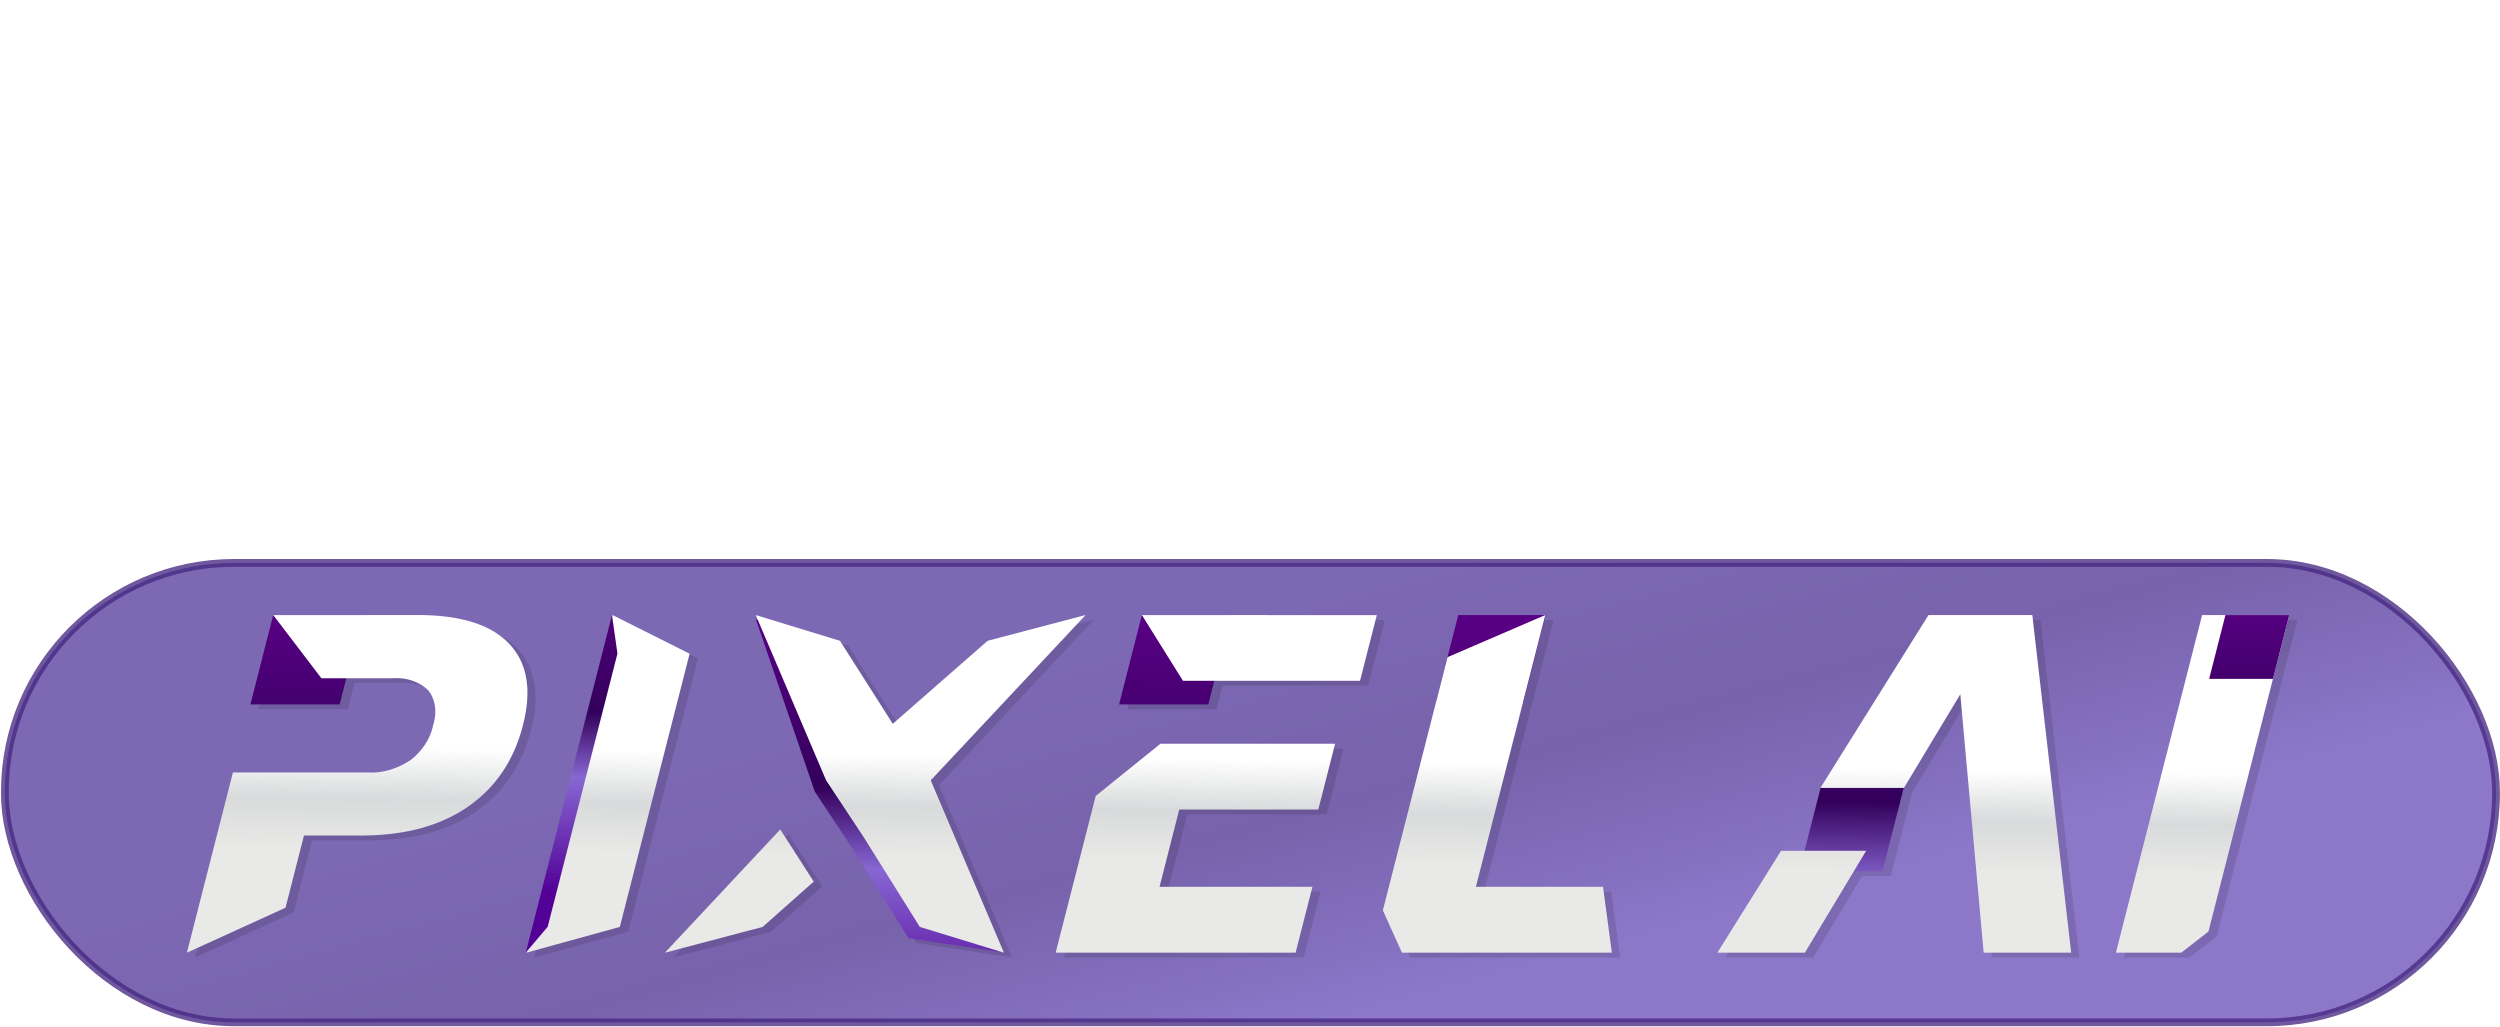 <svg xmlns="http://www.w3.org/2000/svg" xmlns:xlink="http://www.w3.org/1999/xlink" width="109.58" height="45" viewBox="0 0 28.99 11.91"><defs><linearGradient id="b"><stop offset="0" stop-color="#570083"/><stop offset=".42" stop-color="#33005b"/><stop offset=".63" stop-color="#8767d2"/><stop offset="1" stop-color="#520096"/></linearGradient><linearGradient id="c"><stop offset="0" stop-color="#563a9d"/><stop offset=".5" stop-color="#4f3392"/><stop offset="1" stop-color="#694eb9"/></linearGradient><linearGradient id="a"><stop offset="0" stop-color="#fff"/><stop offset=".5" stop-color="#fff"/><stop offset=".75" stop-color="#d8dadb"/><stop offset="1" stop-color="#e9e9e7"/></linearGradient><linearGradient xlink:href="#a" id="g" x1="105.58" x2="105.35" y1="80.93" y2="97.66" gradientUnits="userSpaceOnUse"/><linearGradient xlink:href="#b" id="h" x1="179.74" x2="179.38" y1="76.47" y2="101.99" gradientUnits="userSpaceOnUse"/><linearGradient xlink:href="#b" id="f" x1="162.09" x2="161.64" y1="79.49" y2="111.25" gradientUnits="userSpaceOnUse"/><linearGradient xlink:href="#c" id="d" x1="66.04" x2="68.16" y1="83.94" y2="91.85" gradientTransform="matrix(.575 0 0 .575 19.11 39.59)" gradientUnits="userSpaceOnUse"/><filter id="e" width="1.02" height="1.1" x="-.01" y="-.05" color-interpolation-filters="sRGB"><feGaussianBlur stdDeviation=".59"/></filter></defs><g transform="translate(-45.72 -79.82)"><rect width="28.9" height="5.33" x="45.77" y="86.35" fill="url(#d)" stroke="#452882" stroke-linecap="round" stroke-linejoin="bevel" stroke-miterlimit=".1" stroke-width=".09" opacity=".77" rx="2.66" ry="2.66"/><g font-family="Bitstream Vera Sans" font-size="38.1" font-weight="700" letter-spacing="0" word-spacing="0"><path d="M48.8 197.24V225l.03-.07v.08L56 222.9v-22.48l-7.16-3.18v.1zm-16 0H20.9v7.35h7.35v-2.16h3.78a4.7 4.7 0 0 1 3.22 1 3.64 3.64 0 0 1 1.14 2.87c0 1.24-.38 2.2-1.14 2.88a4.7 4.7 0 0 1-3.22 1H20.91v14.84l7.16-3.7v-5.94h4.73c3.53 0 6.24-.78 8.12-2.34 1.9-1.58 2.85-3.82 2.85-6.74 0-2.9-.95-5.13-2.85-6.7-1.88-1.57-4.59-2.36-8.12-2.36zm27.8 0 .3.42-.18-.07 8.45 14.17 4.3 4.69 6.49 7.37 7.71 1.13-.06-.08.51.15-9.63-14.18 9.26-13.6-7.52 2.12-6.06 6.83-6.08-6.83zm31.78 0v7.35h7.35v-1.94h11.98v-5.4zm26.03 0v24.3l2.47 3.48h17.27l-2.12-5.42h-10.46v-15.18h.02v-7.18zm38.7 0-5.27 14.22h6.87l2.67-7.7 7.35 21.26h7.2l-10.29-27.78zm22.5 0v27.78H185l1.79-1.74v-26.04zM111 207.83H96.62l-4.24 4.3v12.89h19.74v-5.42H99.54v-6.36H111zm40.86 3.64v5.17h-1.93l-3.1 8.38h7.2l2.32-6.7h2.36v-6.85zm-84.72 3.4-6.9 10.15 7.5-2.12 3.26-3.73z" filter="url(#e)" opacity=".34" style="line-height:1.25;-inkscape-font-specification:&quot;Bitstream Vera Sans Bold&quot;" transform="matrix(.141 0 -.036 .141 53.13 59.2)"/><path fill="url(#f)" d="M19.63 77.34v7.35h7.34v-7.35zm71.47 0v7.35h7.34v-7.35zm26.03 0v7.19h7.18v-7.19zm-57.7.35 8.46 14.17 4.3 4.69 6.49 7.37 7.7 1.13-9.88-13.19 9.27-13.6-7.52 2.12-6.07 6.83-6.08-6.83zm91.14 13.88v6.85h6.84v-6.85z" style="line-height:1.25;-inkscape-font-specification:&quot;Bitstream Vera Sans Bold&quot;" transform="matrix(.141 0 -.036 .141 48.9 76.05)"/><path fill="url(#g)" d="m19.63 77.34 5.29 5.2h5.83a4.7 4.7 0 0 1 3.22 1 3.63 3.63 0 0 1 1.13 2.86 3.7 3.7 0 0 1-1.13 2.88 4.7 4.7 0 0 1-3.22 1.01H19.62v14.83l7.17-3.7v-5.94h4.72c3.54 0 6.25-.78 8.13-2.34 1.9-1.58 2.85-3.82 2.85-6.74 0-2.9-.95-5.13-2.85-6.7-1.88-1.57-4.6-2.36-8.13-2.36Zm27.92 0v27.78L54.7 103V80.52zm11.78 0 9.26 13.6 4.3 4.69 6.49 7.37 7.46 2.12-9.64-14.18 9.27-13.6-7.52 2.12-6.06 6.83-6.09-6.83zm31.77 0 4.76 5.41h14.57v-5.4zm33.19 0-7.16 3.47v20.83l2.46 3.48h17.27l-2.11-5.42h-10.46V78.73zm31.53 0-5.26 14.22h6.87l2.67-7.7 7.35 21.26h7.2l-10.29-27.78Zm22.51 0v27.78h5.38l1.79-1.74V77.34zM109.7 87.93H95.33l-4.23 4.3v12.89h19.74V99.7H98.26v-6.36h11.44Zm-43.85 7.05-6.9 10.14 7.5-2.12 3.25-3.73zm82.79 1.76-3.1 8.38h7.2l2.9-8.38z" style="line-height:1.25;-inkscape-font-specification:&quot;Bitstream Vera Sans Bold&quot;" transform="matrix(.141 0 -.036 .141 48.9 76.05)"/><path fill="url(#h)" d="M47.5 77.34v27.77l1.26-2.12V80.51zm132.75 0v5.25h5.25v-5.25z" style="line-height:1.25;-inkscape-font-specification:&quot;Bitstream Vera Sans Bold&quot;" transform="matrix(.141 0 -.036 .141 48.9 76.05)"/></g></g></svg>
